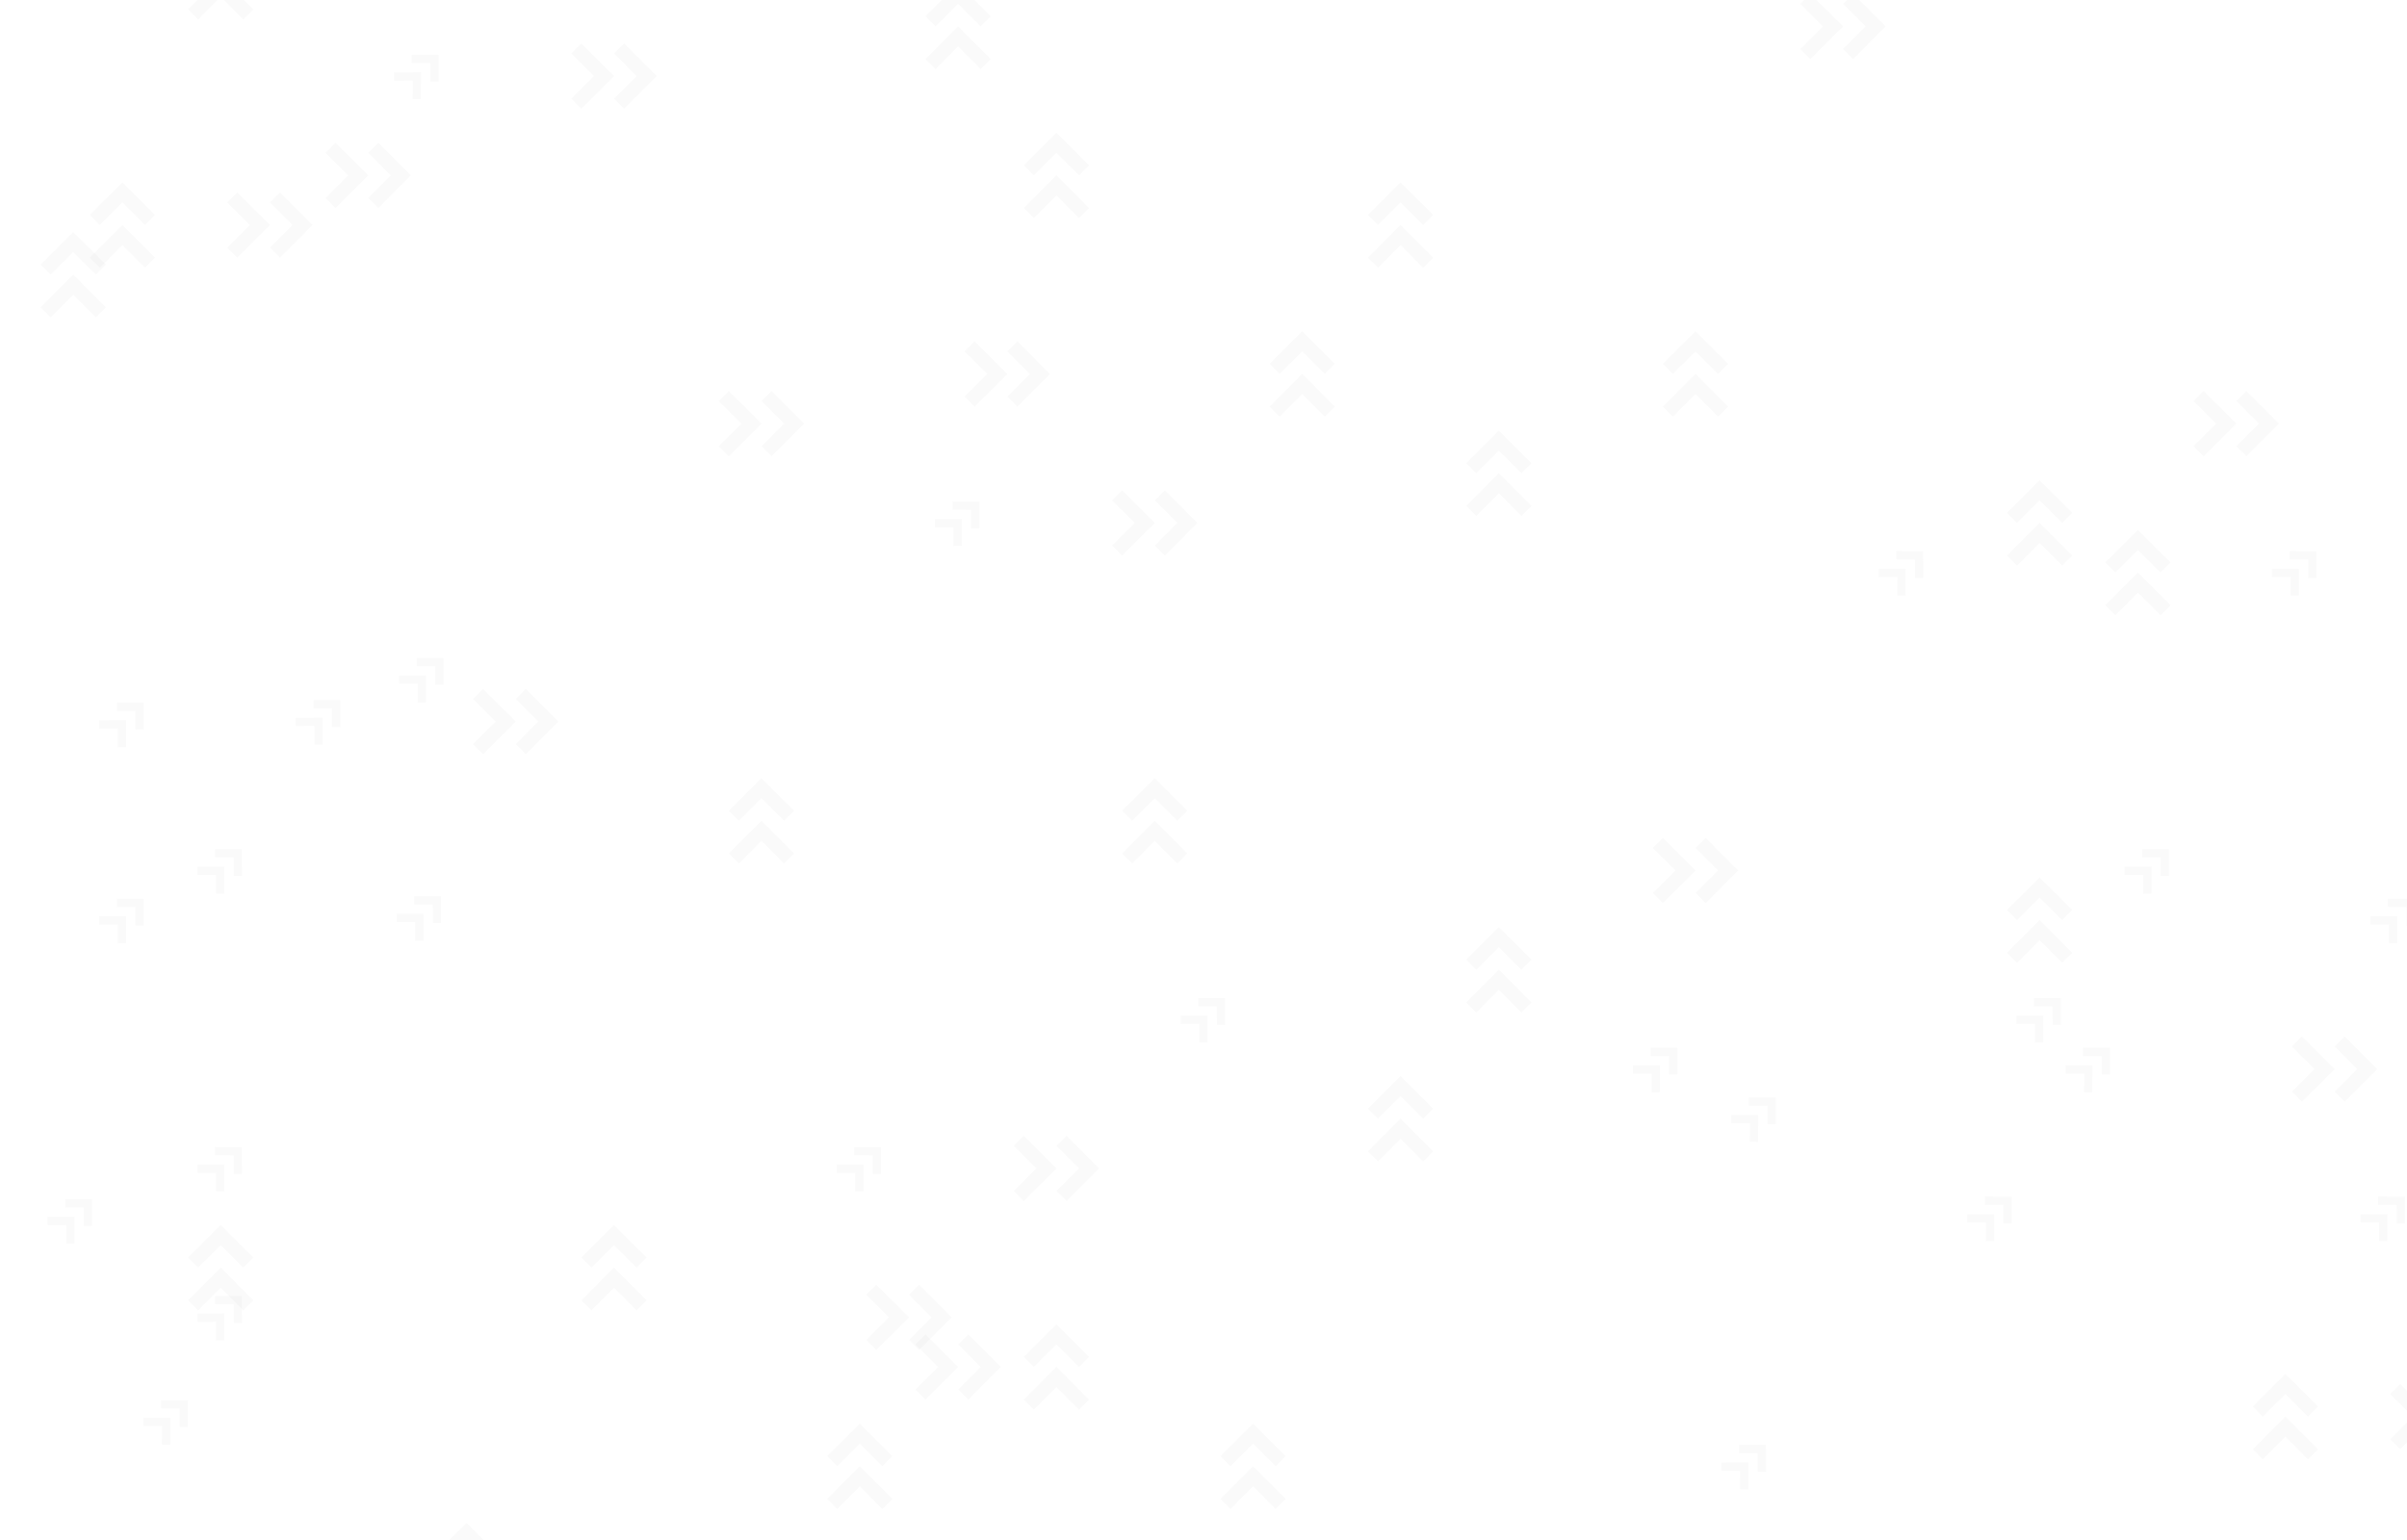 <svg width="1128" height="722" viewBox="0 0 1128 722" fill="none" xmlns="http://www.w3.org/2000/svg">
<path d="M131.228 120.766L146.47 105.485L131.228 90.203L126.518 94.901L137.075 105.485L126.518 116.069L131.228 120.766Z" fill="black" fill-opacity="0.02"/>
<path d="M106.47 94.92L117.093 105.495L106.47 116.071L111.163 120.785L126.52 105.495L111.163 90.206L106.47 94.92Z" fill="black" fill-opacity="0.02"/>
<path d="M292.492 50.941L307.734 35.66L292.492 20.379L287.782 25.076L298.339 35.66L287.782 46.244L292.492 50.941Z" fill="black" fill-opacity="0.02"/>
<path d="M267.734 25.095L278.357 35.671L267.734 46.246L272.427 50.96L287.784 35.671L272.427 20.381L267.734 25.095Z" fill="black" fill-opacity="0.02"/>
<path d="M246.416 353.516L261.658 338.234L246.416 322.953L241.707 327.65L252.264 338.234L241.707 348.818L246.416 353.516Z" fill="black" fill-opacity="0.02"/>
<path d="M221.658 327.669L232.282 338.245L221.658 348.821L226.351 353.535L241.709 338.245L226.351 322.955L221.658 327.669Z" fill="black" fill-opacity="0.02"/>
<path d="M499.831 562.99L515.073 547.709L499.831 532.428L495.122 537.125L505.679 547.709L495.122 558.293L499.831 562.99Z" fill="black" fill-opacity="0.02"/>
<path d="M475.073 537.144L485.697 547.72L475.073 558.295L479.766 563.009L495.124 547.72L479.766 532.43L475.073 537.144Z" fill="black" fill-opacity="0.02"/>
<path d="M545.906 260.416L561.148 245.134L545.906 229.853L541.197 234.55L551.754 245.134L541.197 255.719L545.906 260.416Z" fill="black" fill-opacity="0.02"/>
<path d="M521.148 234.569L531.772 245.145L521.148 255.721L525.841 260.435L541.199 245.145L525.841 229.856L521.148 234.569Z" fill="black" fill-opacity="0.02"/>
<path d="M1120.13 653.518L1130.75 664.094L1120.13 674.67L1124.82 679.384L1140.18 664.094L1124.82 648.805L1120.13 653.518Z" fill="black" fill-opacity="0.02"/>
<path d="M868.435 27.666L883.677 12.385L868.435 -2.896L863.725 1.801L874.282 12.385L863.725 22.969L868.435 27.666Z" fill="black" fill-opacity="0.02"/>
<path d="M843.677 1.82L854.3 12.396L843.677 22.971L848.37 27.685L863.727 12.396L848.37 -2.894L843.677 1.82Z" fill="black" fill-opacity="0.02"/>
<path d="M1052.74 213.866L1067.98 198.584L1052.74 183.303L1048.03 188L1058.58 198.584L1048.03 209.169L1052.74 213.866Z" fill="black" fill-opacity="0.02"/>
<path d="M1027.98 188.019L1038.6 198.595L1027.98 209.171L1032.67 213.885L1048.03 198.595L1032.67 183.306L1027.98 188.019Z" fill="black" fill-opacity="0.02"/>
<path d="M1098.81 516.44L1114.05 501.159L1098.81 485.878L1094.1 490.575L1104.66 501.159L1094.1 511.743L1098.81 516.44Z" fill="black" fill-opacity="0.02"/>
<path d="M1074.05 490.594L1084.68 501.17L1074.05 511.746L1078.75 516.459L1094.1 501.17L1078.75 485.88L1074.05 490.594Z" fill="black" fill-opacity="0.02"/>
<path d="M430.718 632.815L445.96 617.534L430.718 602.252L426.008 606.95L436.566 617.534L426.008 628.118L430.718 632.815Z" fill="black" fill-opacity="0.02"/>
<path d="M405.96 606.969L416.583 617.544L405.96 628.12L410.653 632.834L426.011 617.544L410.653 602.255L405.96 606.969Z" fill="black" fill-opacity="0.02"/>
<path d="M799.321 423.34L814.563 408.059L799.321 392.778L794.612 397.475L805.169 408.059L794.612 418.643L799.321 423.34Z" fill="black" fill-opacity="0.02"/>
<path d="M774.563 397.494L785.187 408.07L774.563 418.646L779.256 423.359L794.614 408.07L779.256 392.78L774.563 397.494Z" fill="black" fill-opacity="0.02"/>
<path d="M453.756 656.09L468.998 640.809L453.756 625.527L449.046 630.224L459.603 640.809L449.046 651.393L453.756 656.09Z" fill="black" fill-opacity="0.02"/>
<path d="M428.998 630.244L439.621 640.819L428.998 651.395L433.691 656.109L449.048 640.819L433.691 625.53L428.998 630.244Z" fill="black" fill-opacity="0.02"/>
<path d="M476.793 190.591L492.035 175.31L476.793 160.028L472.084 164.725L482.641 175.31L472.084 185.894L476.793 190.591Z" fill="black" fill-opacity="0.02"/>
<path d="M452.035 164.745L462.659 175.32L452.035 185.896L456.728 190.61L472.086 175.32L456.728 160.031L452.035 164.745Z" fill="black" fill-opacity="0.02"/>
<path d="M177.303 97.491L192.545 82.21L177.303 66.928L172.594 71.626L183.151 82.21L172.594 92.794L177.303 97.491Z" fill="black" fill-opacity="0.02"/>
<path d="M152.545 71.645L163.168 82.221L152.545 92.796L157.238 97.51L172.596 82.221L157.238 66.931L152.545 71.645Z" fill="black" fill-opacity="0.02"/>
<path d="M361.605 213.866L376.847 198.584L361.605 183.303L356.895 188L367.452 198.584L356.895 209.169L361.605 213.866Z" fill="black" fill-opacity="0.02"/>
<path d="M336.847 188.019L347.47 198.595L336.847 209.171L341.54 213.885L356.898 198.595L341.54 183.306L336.847 188.019Z" fill="black" fill-opacity="0.02"/>
<path d="M671.609 100.736L656.327 85.494L641.046 100.736L645.743 105.446L656.327 94.889L666.912 105.446L671.609 100.736Z" fill="black" fill-opacity="0.02"/>
<path d="M645.762 125.494L656.338 114.871L666.914 125.494L671.628 120.801L656.338 105.443L641.049 120.801L645.762 125.494Z" fill="black" fill-opacity="0.02"/>
<path d="M971.099 240.386L955.818 225.144L940.537 240.386L945.234 245.096L955.818 234.538L966.402 245.096L971.099 240.386Z" fill="black" fill-opacity="0.02"/>
<path d="M945.253 265.144L955.829 254.521L966.404 265.144L971.118 260.451L955.829 245.093L940.539 260.451L945.253 265.144Z" fill="black" fill-opacity="0.02"/>
<path d="M717.684 449.861L702.403 434.619L687.122 449.861L691.819 454.57L702.403 444.013L712.987 454.57L717.684 449.861Z" fill="black" fill-opacity="0.02"/>
<path d="M691.838 474.619L702.414 463.995L712.99 474.619L717.703 469.926L702.414 454.568L687.124 469.926L691.838 474.619Z" fill="black" fill-opacity="0.02"/>
<path d="M556.42 380.036L541.139 364.794L525.858 380.036L530.555 384.745L541.139 374.188L551.723 384.745L556.42 380.036Z" fill="black" fill-opacity="0.02"/>
<path d="M530.574 404.794L541.15 394.17L551.725 404.794L556.439 400.101L541.15 384.743L525.86 400.101L530.574 404.794Z" fill="black" fill-opacity="0.02"/>
<path d="M602.496 682.61L587.214 667.368L571.933 682.61L576.63 687.32L587.214 676.762L597.798 687.32L602.496 682.61Z" fill="black" fill-opacity="0.02"/>
<path d="M576.649 707.368L587.225 696.745L597.801 707.368L602.515 702.675L587.225 687.317L571.936 702.675L576.649 707.368Z" fill="black" fill-opacity="0.02"/>
<path d="M303.005 589.51L287.724 574.268L272.443 589.51L277.14 594.22L287.724 583.663L298.308 594.22L303.005 589.51Z" fill="black" fill-opacity="0.02"/>
<path d="M277.159 614.268L287.735 603.645L298.311 614.268L303.024 609.575L287.735 594.217L272.445 609.575L277.159 614.268Z" fill="black" fill-opacity="0.02"/>
<path d="M118.704 589.51L103.422 574.268L88.141 589.51L92.838 594.22L103.422 583.663L114.006 594.22L118.704 589.51Z" fill="black" fill-opacity="0.02"/>
<path d="M92.857 614.268L103.433 603.645L114.009 614.268L118.723 609.575L103.433 594.217L88.144 609.575L92.857 614.268Z" fill="black" fill-opacity="0.02"/>
<path d="M372.118 380.036L356.837 364.794L341.556 380.036L346.253 384.745L356.837 374.188L367.421 384.745L372.118 380.036Z" fill="black" fill-opacity="0.02"/>
<path d="M346.272 404.794L356.848 394.17L367.424 404.794L372.138 400.101L356.848 384.743L341.558 400.101L346.272 404.794Z" fill="black" fill-opacity="0.02"/>
<path d="M418.194 682.61L402.913 667.368L387.631 682.61L392.328 687.32L402.913 676.762L413.497 687.32L418.194 682.61Z" fill="black" fill-opacity="0.02"/>
<path d="M392.347 707.368L402.923 696.745L413.499 707.368L418.213 702.675L402.923 687.317L387.634 702.675L392.347 707.368Z" fill="black" fill-opacity="0.02"/>
<path d="M625.533 170.561L610.252 155.319L594.971 170.561L599.668 175.271L610.252 164.714L620.836 175.271L625.533 170.561Z" fill="black" fill-opacity="0.02"/>
<path d="M599.687 195.319L610.263 184.696L620.839 195.319L625.552 190.626L610.263 175.268L594.973 190.626L599.687 195.319Z" fill="black" fill-opacity="0.02"/>
<path d="M1017.17 263.661L1001.89 248.419L986.612 263.661L991.309 268.371L1001.89 257.813L1012.48 268.371L1017.17 263.661Z" fill="black" fill-opacity="0.02"/>
<path d="M991.328 288.419L1001.9 277.796L1012.48 288.419L1017.19 283.726L1001.9 268.368L986.614 283.726L991.328 288.419Z" fill="black" fill-opacity="0.02"/>
<path d="M49.59 124.011L34.309 108.769L19.028 124.011L23.725 128.721L34.309 118.164L44.893 128.721L49.59 124.011Z" fill="black" fill-opacity="0.02"/>
<path d="M23.744 148.769L34.32 138.146L44.896 148.769L49.609 144.076L34.32 128.718L19.03 144.076L23.744 148.769Z" fill="black" fill-opacity="0.02"/>
<path d="M1086.29 659.335L1071.01 644.093L1055.73 659.335L1060.42 664.045L1071.01 653.487L1081.59 664.045L1086.29 659.335Z" fill="black" fill-opacity="0.02"/>
<path d="M1060.44 684.093L1071.02 673.47L1081.59 684.093L1086.31 679.4L1071.02 664.042L1055.73 679.4L1060.44 684.093Z" fill="black" fill-opacity="0.02"/>
<path d="M510.345 636.06L495.063 620.818L479.782 636.06L484.479 640.77L495.063 630.213L505.648 640.77L510.345 636.06Z" fill="black" fill-opacity="0.02"/>
<path d="M484.498 660.818L495.074 650.195L505.65 660.818L510.364 656.125L495.074 640.767L479.785 656.125L484.498 660.818Z" fill="black" fill-opacity="0.02"/>
<path d="M971.099 426.586L955.818 411.344L940.537 426.586L945.234 431.295L955.818 420.738L966.402 431.295L971.099 426.586Z" fill="black" fill-opacity="0.02"/>
<path d="M945.253 451.344L955.829 440.72L966.404 451.344L971.118 446.651L955.829 431.293L940.539 446.651L945.253 451.344Z" fill="black" fill-opacity="0.02"/>
<path d="M717.684 217.111L702.403 201.869L687.122 217.111L691.819 221.821L702.403 211.263L712.987 221.821L717.684 217.111Z" fill="black" fill-opacity="0.02"/>
<path d="M691.838 241.869L702.414 231.246L712.99 241.869L717.703 237.176L702.414 221.818L687.124 237.176L691.838 241.869Z" fill="black" fill-opacity="0.02"/>
<path d="M671.609 519.685L656.327 504.443L641.046 519.685L645.743 524.395L656.327 513.838L666.912 524.395L671.609 519.685Z" fill="black" fill-opacity="0.02"/>
<path d="M645.762 544.443L656.338 533.82L666.914 544.443L671.628 539.75L656.338 524.393L641.049 539.75L645.762 544.443Z" fill="black" fill-opacity="0.02"/>
<path d="M464.269 7.636L448.988 -7.606L433.707 7.636L438.404 12.346L448.988 1.789L459.572 12.346L464.269 7.636Z" fill="black" fill-opacity="0.02"/>
<path d="M438.423 32.395L448.999 21.771L459.575 32.395L464.288 27.701L448.999 12.344L433.709 27.701L438.423 32.395Z" fill="black" fill-opacity="0.02"/>
<path d="M72.628 100.736L57.347 85.494L42.066 100.736L46.763 105.446L57.347 94.889L67.931 105.446L72.628 100.736Z" fill="black" fill-opacity="0.02"/>
<path d="M46.782 125.494L57.358 114.871L67.933 125.494L72.647 120.801L57.358 105.443L42.068 120.801L46.782 125.494Z" fill="black" fill-opacity="0.02"/>
<path d="M92.857 9.12L103.433 -1.504L114.009 9.12L118.723 4.427L103.433 -10.931L88.144 4.427L92.857 9.12Z" fill="black" fill-opacity="0.02"/>
<path d="M510.345 77.461L495.063 62.219L479.782 77.461L484.479 82.171L495.063 71.614L505.648 82.171L510.345 77.461Z" fill="black" fill-opacity="0.02"/>
<path d="M484.498 102.219L495.074 91.596L505.65 102.219L510.364 97.526L495.074 82.168L479.785 97.526L484.498 102.219Z" fill="black" fill-opacity="0.02"/>
<path d="M809.835 170.561L794.554 155.319L779.272 170.561L783.97 175.271L794.554 164.714L805.138 175.271L809.835 170.561Z" fill="black" fill-opacity="0.02"/>
<path d="M783.989 195.319L794.564 184.696L805.14 195.319L809.854 190.626L794.564 175.268L779.275 190.626L783.989 195.319Z" fill="black" fill-opacity="0.02"/>
<path d="M233.892 729.16L218.611 713.918L203.33 729.16L208.027 733.87L218.611 723.312L229.195 733.87L233.892 729.16Z" fill="black" fill-opacity="0.02"/>
<path d="M827.562 689.922L827.545 677.363L814.987 677.347L814.982 681.217L823.68 681.228L823.691 689.927L827.562 689.922Z" fill="black" fill-opacity="0.02"/>
<path d="M806.74 689.474L815.463 689.454L815.443 698.177L819.314 698.185L819.342 685.576L806.732 685.604L806.74 689.474Z" fill="black" fill-opacity="0.02"/>
<path d="M574.147 480.447L574.13 467.888L561.572 467.872L561.567 471.743L570.265 471.754L570.276 480.452L574.147 480.447Z" fill="black" fill-opacity="0.02"/>
<path d="M553.325 479.999L562.048 479.98L562.028 488.702L565.899 488.711L565.927 476.101L553.317 476.129L553.325 479.999Z" fill="black" fill-opacity="0.02"/>
<path d="M412.883 550.272L412.866 537.713L400.308 537.697L400.303 541.567L409.001 541.578L409.012 550.277L412.883 550.272Z" fill="black" fill-opacity="0.02"/>
<path d="M392.061 549.824L400.784 549.805L400.764 558.527L404.635 558.536L404.663 545.926L392.053 545.954L392.061 549.824Z" fill="black" fill-opacity="0.02"/>
<path d="M965.788 480.447L965.772 467.888L953.213 467.872L953.208 471.743L961.906 471.754L961.918 480.452L965.788 480.447Z" fill="black" fill-opacity="0.02"/>
<path d="M944.967 479.999L953.689 479.98L953.67 488.702L957.54 488.711L957.568 476.101L944.958 476.129L944.967 479.999Z" fill="black" fill-opacity="0.02"/>
<path d="M988.826 503.722L988.809 491.163L976.251 491.147L976.246 495.018L984.944 495.029L984.955 503.727L988.826 503.722Z" fill="black" fill-opacity="0.02"/>
<path d="M968.004 503.274L976.727 503.255L976.707 511.977L980.578 511.986L980.606 499.376L967.996 499.404L968.004 503.274Z" fill="black" fill-opacity="0.02"/>
<path d="M1127.05 573.547L1127.04 560.988L1114.48 560.972L1114.47 564.842L1123.17 564.853L1123.18 573.552L1127.05 573.547Z" fill="black" fill-opacity="0.02"/>
<path d="M1106.23 573.099L1114.95 573.08L1114.93 581.802L1118.8 581.81L1118.83 569.201L1106.22 569.229L1106.23 573.099Z" fill="black" fill-opacity="0.02"/>
<path d="M1085.58 270.973L1085.57 258.414L1073.01 258.398L1073 262.268L1081.7 262.279L1081.71 270.978L1085.58 270.973Z" fill="black" fill-opacity="0.02"/>
<path d="M1064.76 270.525L1073.49 270.505L1073.47 279.228L1077.34 279.236L1077.36 266.626L1064.75 266.654L1064.76 270.525Z" fill="black" fill-opacity="0.02"/>
<path d="M786.094 503.722L786.077 491.163L773.519 491.147L773.514 495.018L782.212 495.029L782.223 503.727L786.094 503.722Z" fill="black" fill-opacity="0.02"/>
<path d="M765.272 503.274L773.995 503.255L773.975 511.977L777.846 511.986L777.874 499.376L765.264 499.404L765.272 503.274Z" fill="black" fill-opacity="0.02"/>
<path d="M942.75 573.547L942.734 560.988L930.175 560.972L930.17 564.842L938.869 564.853L938.88 573.552L942.75 573.547Z" fill="black" fill-opacity="0.02"/>
<path d="M921.929 573.099L930.651 573.08L930.632 581.802L934.502 581.81L934.53 569.201L921.921 569.229L921.929 573.099Z" fill="black" fill-opacity="0.02"/>
<path d="M901.282 270.973L901.266 258.414L888.707 258.398L888.702 262.268L897.401 262.279L897.412 270.978L901.282 270.973Z" fill="black" fill-opacity="0.02"/>
<path d="M880.461 270.525L889.184 270.505L889.164 279.228L893.034 279.236L893.062 266.626L880.453 266.654L880.461 270.525Z" fill="black" fill-opacity="0.02"/>
<path d="M1131.66 433.897L1131.64 421.339L1119.08 421.322L1119.08 425.193L1127.78 425.204L1127.79 433.902L1131.66 433.897Z" fill="black" fill-opacity="0.02"/>
<path d="M1110.84 433.45L1119.56 433.43L1119.54 442.152L1123.41 442.161L1123.44 429.551L1110.83 429.579L1110.84 433.45Z" fill="black" fill-opacity="0.02"/>
<path d="M832.169 526.997L832.153 514.438L819.594 514.422L819.589 518.293L828.288 518.304L828.299 527.002L832.169 526.997Z" fill="black" fill-opacity="0.02"/>
<path d="M811.348 526.549L820.07 526.53L820.051 535.252L823.921 535.261L823.949 522.651L811.339 522.679L811.348 526.549Z" fill="black" fill-opacity="0.02"/>
<path d="M1016.47 410.622L1016.45 398.064L1003.9 398.047L1003.89 401.918L1012.59 401.929L1012.6 410.627L1016.47 410.622Z" fill="black" fill-opacity="0.02"/>
<path d="M995.65 410.174L1004.37 410.155L1004.35 418.877L1008.22 418.886L1008.25 406.276L995.641 406.304L995.65 410.174Z" fill="black" fill-opacity="0.02"/>
<path d="M458.958 247.698L458.942 235.139L446.383 235.123L446.378 238.993L455.077 239.004L455.088 247.703L458.958 247.698Z" fill="black" fill-opacity="0.02"/>
<path d="M438.137 247.25L446.859 247.23L446.84 255.953L450.71 255.961L450.738 243.351L438.128 243.379L438.137 247.25Z" fill="black" fill-opacity="0.02"/>
<path d="M205.543 38.223L205.527 25.664L192.968 25.648L192.963 29.518L201.662 29.53L201.673 38.228L205.543 38.223Z" fill="black" fill-opacity="0.02"/>
<path d="M184.722 37.775L193.444 37.756L193.425 46.478L197.295 46.487L197.323 33.877L184.713 33.905L184.722 37.775Z" fill="black" fill-opacity="0.02"/>
<path d="M159.468 340.797L159.452 328.239L146.893 328.223L146.888 332.093L155.586 332.104L155.597 340.802L159.468 340.797Z" fill="black" fill-opacity="0.02"/>
<path d="M138.647 340.35L147.369 340.33L147.349 349.052L151.22 349.061L151.248 336.451L138.638 336.479L138.647 340.35Z" fill="black" fill-opacity="0.02"/>
<path d="M113.392 410.622L113.376 398.064L100.817 398.047L100.812 401.918L109.511 401.929L109.522 410.627L113.392 410.622Z" fill="black" fill-opacity="0.02"/>
<path d="M92.571 410.174L101.294 410.155L101.274 418.877L105.144 418.886L105.172 406.276L92.563 406.304L92.571 410.174Z" fill="black" fill-opacity="0.02"/>
<path d="M43.127 574.711L43.111 562.152L30.552 562.136L30.547 566.006L39.246 566.017L39.257 574.716L43.127 574.711Z" fill="black" fill-opacity="0.02"/>
<path d="M22.306 574.263L31.029 574.243L31.009 582.966L34.879 582.974L34.907 570.364L22.298 570.393L22.306 574.263Z" fill="black" fill-opacity="0.02"/>
<path d="M88.051 668.974L88.035 656.416L75.476 656.399L75.471 660.27L84.169 660.281L84.18 668.979L88.051 668.974Z" fill="black" fill-opacity="0.02"/>
<path d="M67.23 668.526L75.952 668.507L75.932 677.229L79.803 677.238L79.831 664.628L67.221 664.656L67.23 668.526Z" fill="black" fill-opacity="0.02"/>
<path d="M113.392 620.097L113.376 607.538L100.817 607.522L100.812 611.392L109.511 611.403L109.522 620.102L113.392 620.097Z" fill="black" fill-opacity="0.02"/>
<path d="M92.571 619.649L101.294 619.63L101.274 628.352L105.144 628.36L105.172 615.751L92.563 615.779L92.571 619.649Z" fill="black" fill-opacity="0.02"/>
<path d="M207.847 321.014L207.831 308.455L195.272 308.439L195.267 312.309L203.965 312.32L203.977 321.019L207.847 321.014Z" fill="black" fill-opacity="0.02"/>
<path d="M187.026 320.566L195.748 320.546L195.729 329.269L199.599 329.277L199.627 316.667L187.017 316.696L187.026 320.566Z" fill="black" fill-opacity="0.02"/>
<path d="M67.317 341.961L67.301 329.402L54.742 329.386L54.737 333.257L63.435 333.268L63.447 341.966L67.317 341.961Z" fill="black" fill-opacity="0.02"/>
<path d="M46.496 341.513L55.218 341.494L55.199 350.216L59.069 350.225L59.097 337.615L46.487 337.643L46.496 341.513Z" fill="black" fill-opacity="0.02"/>
<path d="M113.392 550.272L113.376 537.713L100.817 537.697L100.812 541.567L109.511 541.578L109.522 550.277L113.392 550.272Z" fill="black" fill-opacity="0.02"/>
<path d="M92.571 549.824L101.294 549.805L101.274 558.527L105.144 558.536L105.172 545.926L92.563 545.954L92.571 549.824Z" fill="black" fill-opacity="0.02"/>
<path d="M206.695 432.733L206.679 420.175L194.12 420.159L194.115 424.029L202.814 424.04L202.825 432.739L206.695 432.733Z" fill="black" fill-opacity="0.02"/>
<path d="M185.874 432.286L194.596 432.266L194.577 440.988L198.447 440.997L198.475 428.387L185.865 428.415L185.874 432.286Z" fill="black" fill-opacity="0.02"/>
<path d="M67.317 433.897L67.301 421.339L54.742 421.322L54.737 425.193L63.435 425.204L63.447 433.902L67.317 433.897Z" fill="black" fill-opacity="0.02"/>
<path d="M46.496 433.45L55.218 433.43L55.199 442.152L59.069 442.161L59.097 429.551L46.487 429.579L46.496 433.45Z" fill="black" fill-opacity="0.02"/>
</svg>
